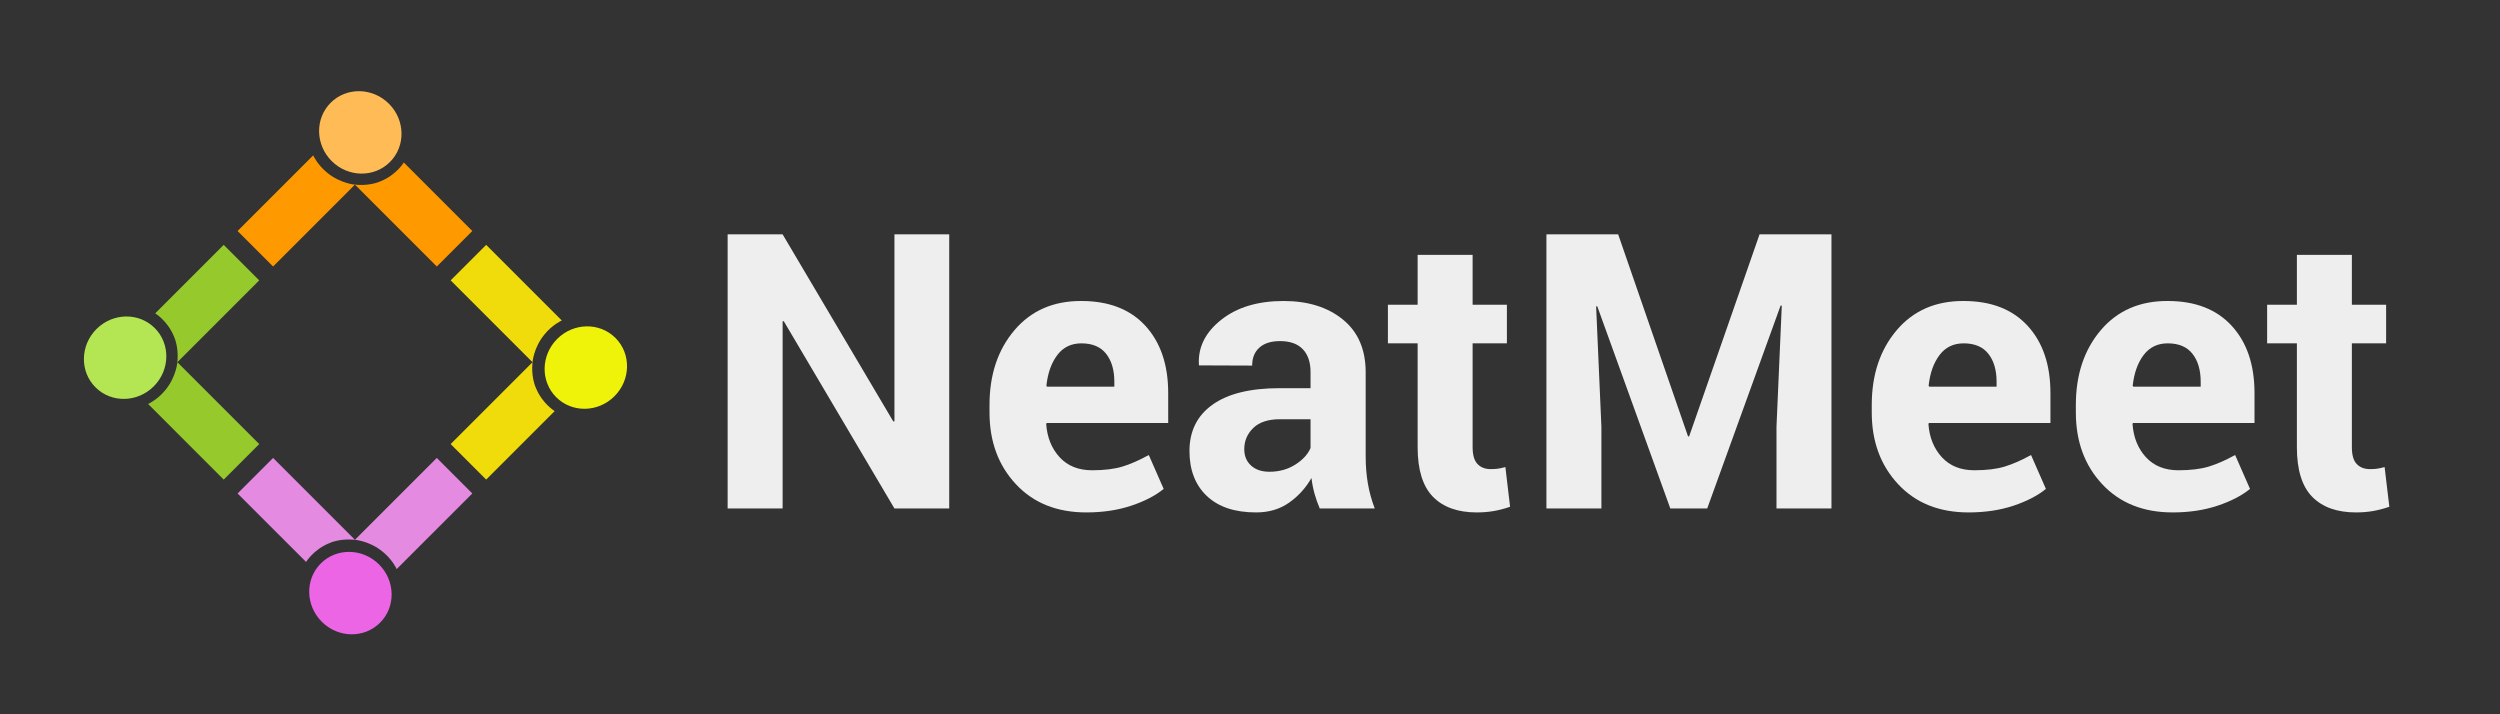 <?xml version="1.0" encoding="UTF-8" standalone="no"?>
<!DOCTYPE svg PUBLIC "-//W3C//DTD SVG 1.1//EN" "http://www.w3.org/Graphics/SVG/1.1/DTD/svg11.dtd">
<svg width="100%" height="100%" viewBox="0 0 224 64" version="1.1" xmlns="http://www.w3.org/2000/svg" xmlns:xlink="http://www.w3.org/1999/xlink" xml:space="preserve" xmlns:serif="http://www.serif.com/" style="fill-rule:evenodd;clip-rule:evenodd;stroke-linejoin:round;stroke-miterlimit:1.414;">
    <rect x="0" y="0" width="224" height="64" fill="#333333" stroke="none"/>
    <g transform="matrix(0.25,0,0,0.25,5.64,6.129)">
        <path d="M57.618,147.366L30.519,120.266C30.519,120.266 33.941,118.739 36.77,115.203C40.615,110.503 41.012,105.304 41.012,105.304L70.346,134.638L57.618,147.366Z" style="fill:rgb(150,202,44);fill-rule:nonzero;"/>
    </g>
    <g transform="matrix(0.25,0,0,0.25,5.64,6.129)">
        <path d="M70.346,75.97L40.987,105.329C40.987,105.329 41.719,100.354 39.739,95.97C37.477,90.455 33.071,87.789 33.071,87.789L57.618,63.242L70.346,75.97Z" style="fill:rgb(150,202,44);fill-rule:nonzero;"/>
    </g>
    <g transform="matrix(0.177,-0.177,0.177,0.177,-11.058,17.666)">
        <ellipse cx="22.274" cy="103.536" rx="15" ry="14.5" style="fill:rgb(180,230,84);"/>
    </g>
    <g transform="matrix(0.25,0,0,0.25,5.64,6.129)">
        <path d="M146.714,152.337L119.614,179.437C119.614,179.437 118.087,176.014 114.551,173.186C109.851,169.34 104.652,168.943 104.652,168.943L133.986,139.609L146.714,152.337Z" style="fill:rgb(228,138,224);fill-rule:nonzero;"/>
    </g>
    <g transform="matrix(0.25,0,0,0.25,5.64,6.129)">
        <path d="M75.318,139.609L104.677,168.968C104.677,168.968 99.702,168.236 95.318,170.216C89.803,172.479 87.137,176.884 87.137,176.884L62.59,152.337L75.318,139.609Z" style="fill:rgb(228,138,224);fill-rule:nonzero;"/>
    </g>
    <g transform="matrix(-0.177,-0.177,0.177,-0.177,16.388,104.572)">
        <ellipse cx="102.884" cy="187.682" rx="15" ry="14.5" style="fill:rgb(235,101,229);"/>
    </g>
    <g transform="matrix(0.25,0,0,0.25,5.64,6.129)">
        <path d="M151.685,63.242L178.785,90.341C178.785,90.341 175.363,91.869 172.534,95.404C168.688,100.105 168.291,105.304 168.291,105.304L138.957,75.97L151.685,63.242Z" style="fill:rgb(240,220,10);fill-rule:nonzero;"/>
    </g>
    <g transform="matrix(0.25,0,0,0.25,5.64,6.129)">
        <path d="M138.957,134.638L168.316,105.279C168.316,105.279 167.584,110.253 169.564,114.638C171.827,120.153 176.233,122.818 176.233,122.818L151.685,147.366L138.957,134.638Z" style="fill:rgb(240,220,10);fill-rule:nonzero;"/>
    </g>
    <g transform="matrix(-0.177,0.177,-0.177,-0.177,104.546,18.782)">
        <ellipse cx="187.03" cy="107.071" rx="15" ry="14.5" style="fill:rgb(239,243,9);"/>
    </g>
    <g transform="matrix(0.25,0,0,0.25,5.64,6.129)">
        <path d="M62.59,58.27L89.689,31.171C89.689,31.171 91.217,34.593 94.752,37.421C99.453,41.267 104.652,41.664 104.652,41.664L75.318,70.998L62.59,58.27Z" style="fill:rgb(255,153,0);fill-rule:nonzero;"/>
    </g>
    <g transform="matrix(0.25,0,0,0.25,5.64,6.129)">
        <path d="M133.986,70.998L104.627,41.639C104.627,41.639 109.602,42.371 113.986,40.391C119.501,38.128 122.167,33.723 122.167,33.723L146.714,58.27L133.986,70.998Z" style="fill:rgb(255,153,0);fill-rule:nonzero;"/>
    </g>
    <g transform="matrix(0.177,0.177,-0.177,0.177,17.505,-11.032)">
        <ellipse cx="106.42" cy="22.926" rx="15" ry="14.5" style="fill:rgb(255,187,85);"/>
    </g>
    <g transform="matrix(2.879,0,0,2.879,62.902,45.559)">
        <path d="M7.693,0L5.988,0L2.543,-5.83L2.508,-5.824L2.508,0L0.797,0L0.797,-8.531L2.508,-8.531L5.953,-2.707L5.988,-2.713L5.988,-8.531L7.693,-8.531L7.693,0Z" style="fill:rgb(238,238,238);fill-rule:nonzero;"/>
        <path d="M11.959,0.123C11.045,0.123 10.314,-0.17 9.768,-0.756C9.221,-1.342 8.947,-2.086 8.947,-2.988L8.947,-3.223C8.947,-4.164 9.206,-4.939 9.724,-5.549C10.241,-6.158 10.936,-6.461 11.807,-6.457C12.662,-6.457 13.326,-6.199 13.799,-5.684C14.271,-5.168 14.508,-4.471 14.508,-3.592L14.508,-2.66L10.723,-2.66L10.711,-2.625C10.742,-2.207 10.882,-1.863 11.13,-1.594C11.378,-1.324 11.715,-1.189 12.141,-1.189C12.52,-1.189 12.834,-1.228 13.084,-1.304C13.334,-1.38 13.607,-1.5 13.904,-1.664L14.367,-0.609C14.109,-0.398 13.771,-0.224 13.354,-0.085C12.936,0.054 12.471,0.123 11.959,0.123ZM11.807,-5.139C11.49,-5.139 11.24,-5.018 11.057,-4.775C10.873,-4.533 10.76,-4.215 10.717,-3.82L10.734,-3.791L12.832,-3.791L12.832,-3.943C12.832,-4.307 12.747,-4.597 12.577,-4.813C12.407,-5.03 12.15,-5.139 11.807,-5.139Z" style="fill:rgb(238,238,238);fill-rule:nonzero;"/>
        <path d="M19.225,0C19.162,-0.145 19.108,-0.297 19.063,-0.457C19.019,-0.617 18.986,-0.781 18.967,-0.949C18.791,-0.641 18.56,-0.385 18.272,-0.182C17.985,0.021 17.643,0.123 17.244,0.123C16.58,0.123 16.068,-0.048 15.709,-0.39C15.35,-0.731 15.17,-1.197 15.17,-1.787C15.17,-2.408 15.409,-2.89 15.888,-3.231C16.366,-3.573 17.064,-3.744 17.982,-3.744L18.938,-3.744L18.938,-4.248C18.938,-4.553 18.857,-4.789 18.697,-4.957C18.537,-5.125 18.301,-5.209 17.988,-5.209C17.711,-5.209 17.497,-5.142 17.347,-5.007C17.196,-4.872 17.121,-4.686 17.121,-4.447L15.469,-4.453L15.463,-4.488C15.436,-5.023 15.668,-5.485 16.16,-5.874C16.652,-6.263 17.299,-6.457 18.1,-6.457C18.857,-6.457 19.473,-6.265 19.945,-5.88C20.418,-5.495 20.654,-4.947 20.654,-4.236L20.654,-1.617C20.654,-1.32 20.677,-1.041 20.722,-0.779C20.767,-0.518 20.838,-0.258 20.936,0L19.225,0ZM17.66,-1.143C17.961,-1.143 18.229,-1.217 18.463,-1.365C18.697,-1.514 18.855,-1.686 18.938,-1.881L18.938,-2.777L17.982,-2.777C17.619,-2.777 17.344,-2.687 17.156,-2.505C16.969,-2.323 16.875,-2.104 16.875,-1.846C16.875,-1.635 16.945,-1.465 17.086,-1.336C17.227,-1.207 17.418,-1.143 17.66,-1.143Z" style="fill:rgb(238,238,238);fill-rule:nonzero;"/>
        <path d="M23.982,-7.893L23.982,-6.34L25.049,-6.34L25.049,-5.139L23.982,-5.139L23.982,-1.91C23.982,-1.664 24.033,-1.488 24.135,-1.383C24.236,-1.277 24.373,-1.225 24.545,-1.225C24.635,-1.225 24.712,-1.229 24.776,-1.239C24.841,-1.249 24.916,-1.266 25.002,-1.289L25.148,-0.053C24.977,0.006 24.809,0.05 24.645,0.079C24.48,0.108 24.303,0.123 24.111,0.123C23.521,0.123 23.067,-0.039 22.749,-0.363C22.431,-0.688 22.271,-1.201 22.271,-1.904L22.271,-5.139L21.346,-5.139L21.346,-6.34L22.271,-6.34L22.271,-7.893L23.982,-7.893Z" style="fill:rgb(238,238,238);fill-rule:nonzero;"/>
        <path d="M28.512,-8.531L30.686,-2.244L30.721,-2.244L32.912,-8.531L35.15,-8.531L35.15,0L33.439,0L33.439,-2.543L33.604,-6.311L33.568,-6.316L31.283,0L30.135,0L27.861,-6.293L27.826,-6.287L27.99,-2.543L27.99,0L26.279,0L26.279,-8.531L28.512,-8.531Z" style="fill:rgb(238,238,238);fill-rule:nonzero;"/>
        <path d="M39.416,0.123C38.502,0.123 37.771,-0.17 37.225,-0.756C36.678,-1.342 36.404,-2.086 36.404,-2.988L36.404,-3.223C36.404,-4.164 36.663,-4.939 37.181,-5.549C37.698,-6.158 38.393,-6.461 39.264,-6.457C40.119,-6.457 40.783,-6.199 41.256,-5.684C41.729,-5.168 41.965,-4.471 41.965,-3.592L41.965,-2.66L38.18,-2.66L38.168,-2.625C38.199,-2.207 38.339,-1.863 38.587,-1.594C38.835,-1.324 39.172,-1.189 39.598,-1.189C39.977,-1.189 40.291,-1.228 40.541,-1.304C40.791,-1.38 41.064,-1.5 41.361,-1.664L41.824,-0.609C41.566,-0.398 41.229,-0.224 40.811,-0.085C40.393,0.054 39.928,0.123 39.416,0.123ZM39.264,-5.139C38.947,-5.139 38.697,-5.018 38.514,-4.775C38.33,-4.533 38.217,-4.215 38.174,-3.82L38.191,-3.791L40.289,-3.791L40.289,-3.943C40.289,-4.307 40.204,-4.597 40.034,-4.813C39.864,-5.03 39.607,-5.139 39.264,-5.139Z" style="fill:rgb(238,238,238);fill-rule:nonzero;"/>
        <path d="M45.768,0.123C44.854,0.123 44.123,-0.17 43.576,-0.756C43.029,-1.342 42.756,-2.086 42.756,-2.988L42.756,-3.223C42.756,-4.164 43.015,-4.939 43.532,-5.549C44.05,-6.158 44.744,-6.461 45.615,-6.457C46.471,-6.457 47.135,-6.199 47.607,-5.684C48.08,-5.168 48.316,-4.471 48.316,-3.592L48.316,-2.66L44.531,-2.66L44.52,-2.625C44.551,-2.207 44.69,-1.863 44.938,-1.594C45.187,-1.324 45.523,-1.189 45.949,-1.189C46.328,-1.189 46.643,-1.228 46.893,-1.304C47.143,-1.38 47.416,-1.5 47.713,-1.664L48.176,-0.609C47.918,-0.398 47.58,-0.224 47.162,-0.085C46.744,0.054 46.279,0.123 45.768,0.123ZM45.615,-5.139C45.299,-5.139 45.049,-5.018 44.865,-4.775C44.682,-4.533 44.568,-4.215 44.525,-3.82L44.543,-3.791L46.641,-3.791L46.641,-3.943C46.641,-4.307 46.556,-4.597 46.386,-4.813C46.216,-5.03 45.959,-5.139 45.615,-5.139Z" style="fill:rgb(238,238,238);fill-rule:nonzero;"/>
        <path d="M51.346,-7.893L51.346,-6.34L52.412,-6.34L52.412,-5.139L51.346,-5.139L51.346,-1.91C51.346,-1.664 51.396,-1.488 51.498,-1.383C51.6,-1.277 51.736,-1.225 51.908,-1.225C51.998,-1.225 52.075,-1.229 52.14,-1.239C52.204,-1.249 52.279,-1.266 52.365,-1.289L52.512,-0.053C52.34,0.006 52.172,0.05 52.008,0.079C51.844,0.108 51.666,0.123 51.475,0.123C50.885,0.123 50.431,-0.039 50.112,-0.363C49.794,-0.688 49.635,-1.201 49.635,-1.904L49.635,-5.139L48.709,-5.139L48.709,-6.34L49.635,-6.34L49.635,-7.893L51.346,-7.893Z" style="fill:rgb(238,238,238);fill-rule:nonzero;"/>
    </g>
</svg>

